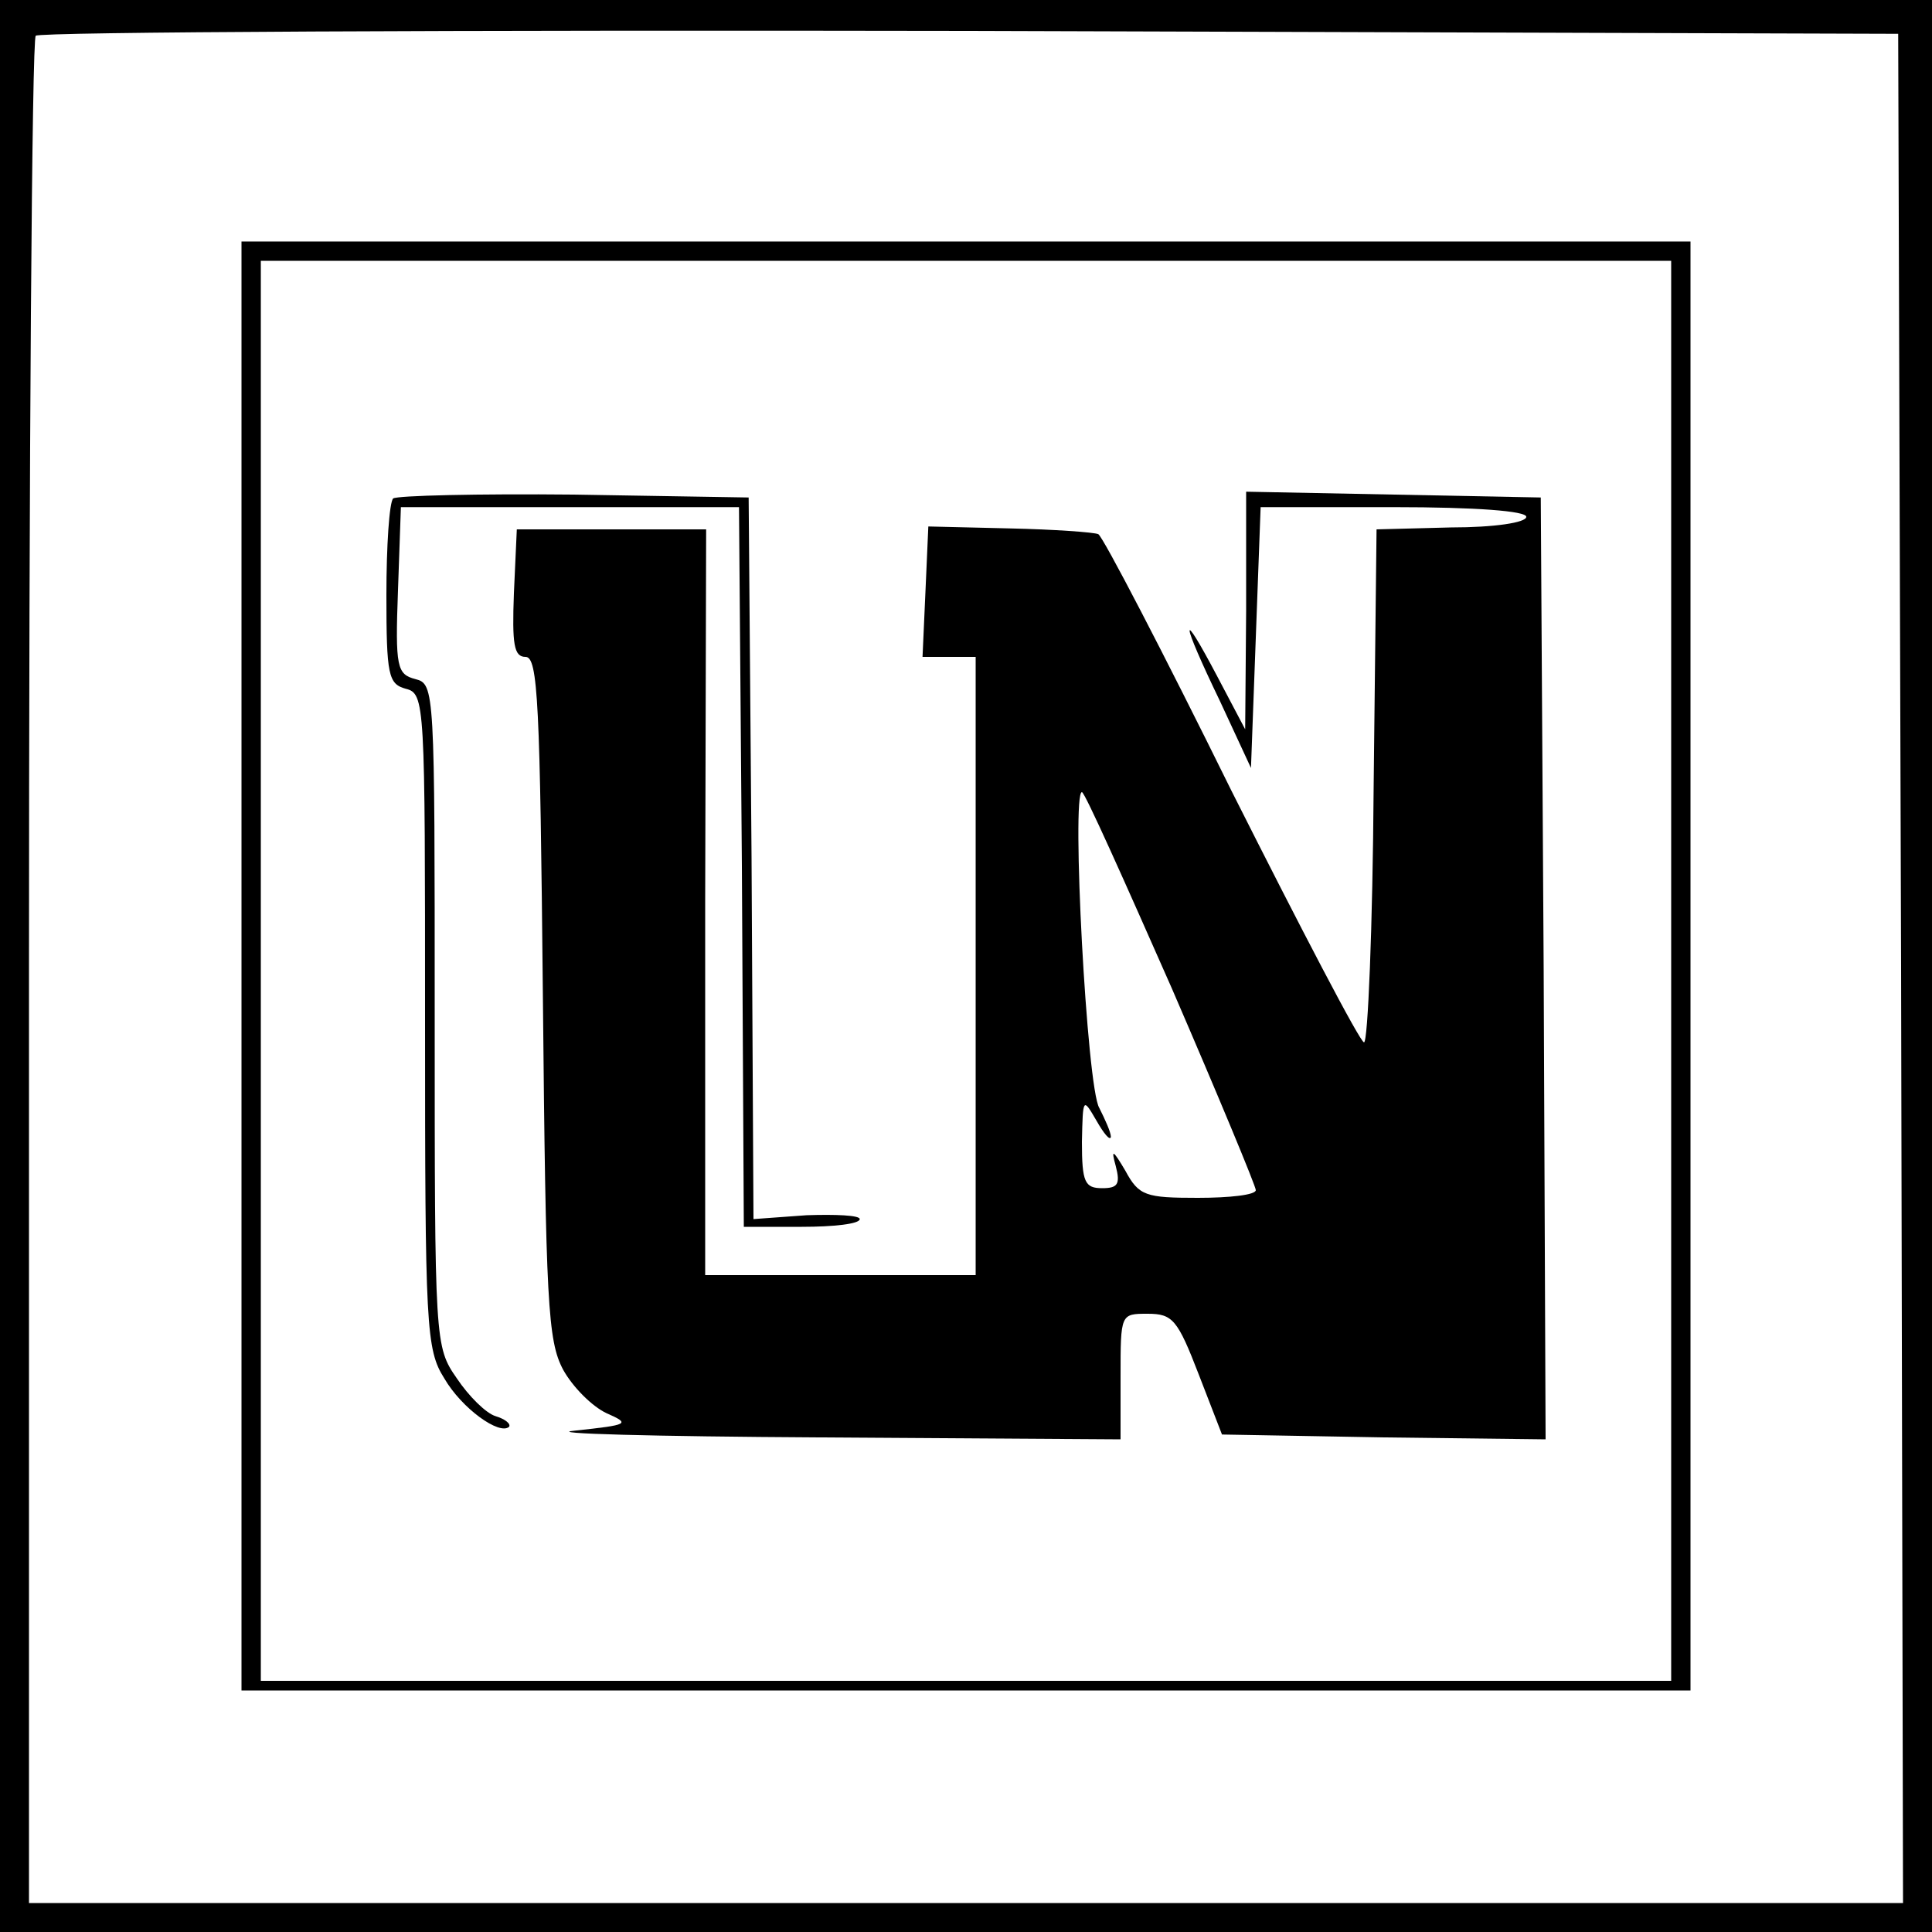 <?xml version="1.0" standalone="no"?>
<!DOCTYPE svg PUBLIC "-//W3C//DTD SVG 20010904//EN"
 "http://www.w3.org/TR/2001/REC-SVG-20010904/DTD/svg10.dtd">
<svg version="1.0" xmlns="http://www.w3.org/2000/svg"
 width="200pt" height="200pt" viewBox="0 0 200 200"
 preserveAspectRatio="xMidYMid meet">
<g transform="translate(0,200) scale(0.1,-0.1)"
fill="#000000" stroke="none">
<path d="M0 1000 l0 -1000 1000 0 1000 0 0 1000 0 1000 -1000 0 -1000 0 0
-1000z m1968 -2 l2 -968 -970 0 -970 0 0 963 c0 530 3 967 7 970 3 4 439 6
967 5 l961 -3 3 -967z"/>
<path d="M250 1000 l0 -750 750 0 750 0 0 750 0 750 -750 0 -750 0 0 -750z
m1480 -5 l0 -735 -730 0 -730 0 0 735 0 735 730 0 730 0 0 -735z"/>
<path d="M407 1484 c-4 -4 -7 -49 -7 -100 0 -83 2 -92 20 -97 20 -5 20 -14 20
-344 0 -317 1 -340 20 -370 18 -31 57 -59 67 -50 2 3 -4 8 -14 11 -10 3 -28
21 -40 39 -23 33 -23 37 -23 376 0 337 0 343 -20 348 -19 5 -21 12 -18 92 l3
86 175 0 175 0 3 -372 2 -373 60 0 c33 0 60 3 60 8 0 4 -25 5 -55 4 l-55 -4
-2 374 -3 373 -181 3 c-99 1 -183 -1 -187 -4z"/>
<path d="M1290 1368 l-1 -123 -29 55 c-39 74 -38 59 3 -26 l32 -69 5 135 5
135 138 0 c85 0 137 -4 137 -10 0 -6 -33 -11 -78 -11 l-77 -2 -3 -266 c-1
-146 -6 -266 -10 -265 -4 0 -65 117 -137 260 -71 144 -133 263 -138 266 -4 2
-46 5 -92 6 l-84 2 -3 -68 -3 -67 28 0 27 0 0 -320 0 -320 -140 0 -140 0 0
386 1 386 -98 0 -98 0 -3 -66 c-2 -53 0 -66 12 -66 13 0 15 -47 18 -352 3
-317 5 -356 21 -386 10 -18 30 -38 45 -45 25 -11 23 -12 -33 -18 -33 -3 81 -6
253 -7 l312 -2 0 65 c0 65 0 65 28 65 26 0 31 -6 53 -63 l24 -62 168 -3 167
-2 -2 487 -3 488 -152 3 -153 3 0 -123z m-77 -391 c48 -111 87 -205 87 -209 0
-5 -27 -8 -60 -8 -54 0 -61 2 -75 28 -13 22 -15 23 -10 5 5 -19 2 -23 -14 -23
-18 0 -21 6 -21 48 1 46 1 46 15 22 8 -14 14 -21 15 -17 0 5 -6 18 -12 30 -13
21 -29 327 -18 327 3 0 44 -92 93 -203z"/>
</g>
</svg>
